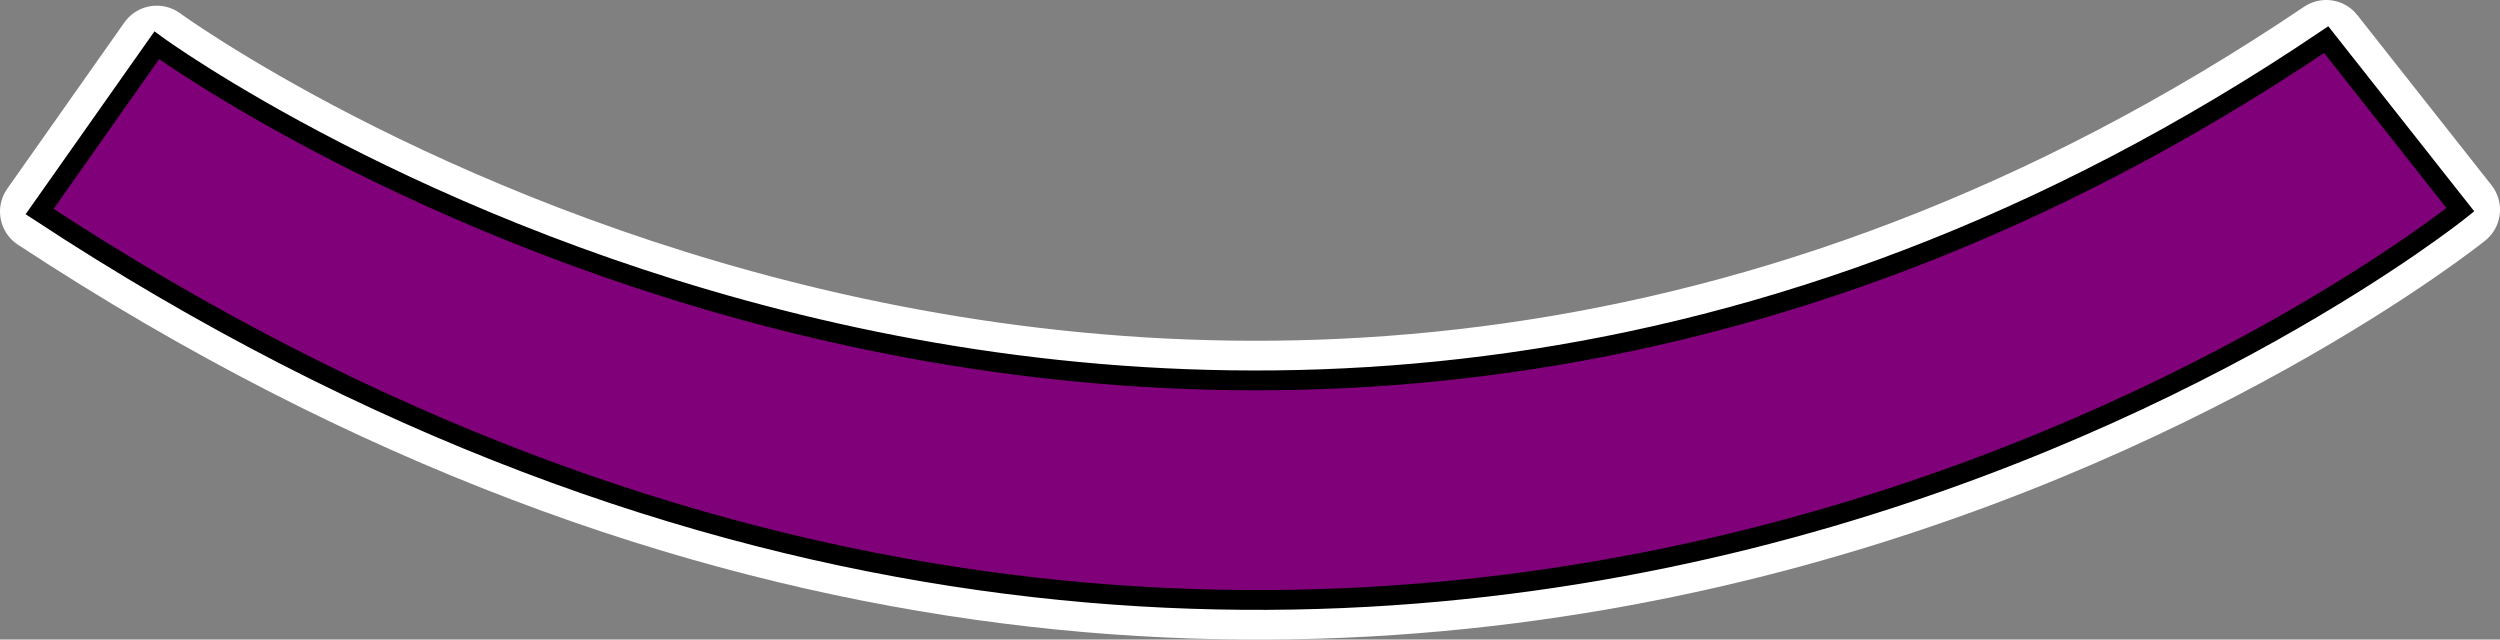 <?xml version="1.0" encoding="UTF-8"?>
<svg id="Layer_2" data-name="Layer 2" xmlns="http://www.w3.org/2000/svg" viewBox="0 0 189.31 48.43">
  <rect x="0" y="0" width="189.31" height="48.43" fill="#808080" stroke="none"/>
  <defs>
    <style>
      .cls-1 {
        fill: #fff;
        stroke: #fff;
        stroke-linejoin: round;
        stroke-width: 6px;
      }

      .cls-2 {
        fill: #80007a;
        stroke: #000;
        stroke-miterlimit: 10;
        stroke-width: 1.5px;
      }
    </style>
  </defs>
  <g id="Layer_12" data-name="Layer 12">
    <path class="cls-1" d="M11.87,3.43s78.56,57.38,164.28-.43l10.16,12.88s-82.42,66.4-183.31.14L11.87,3.43Z"/>
    <path class="cls-2" d="M11.87,3.43s78.56,57.38,164.28-.43l10.16,12.88s-82.42,66.4-183.31.14L11.87,3.43Z"/>
  </g>
</svg>